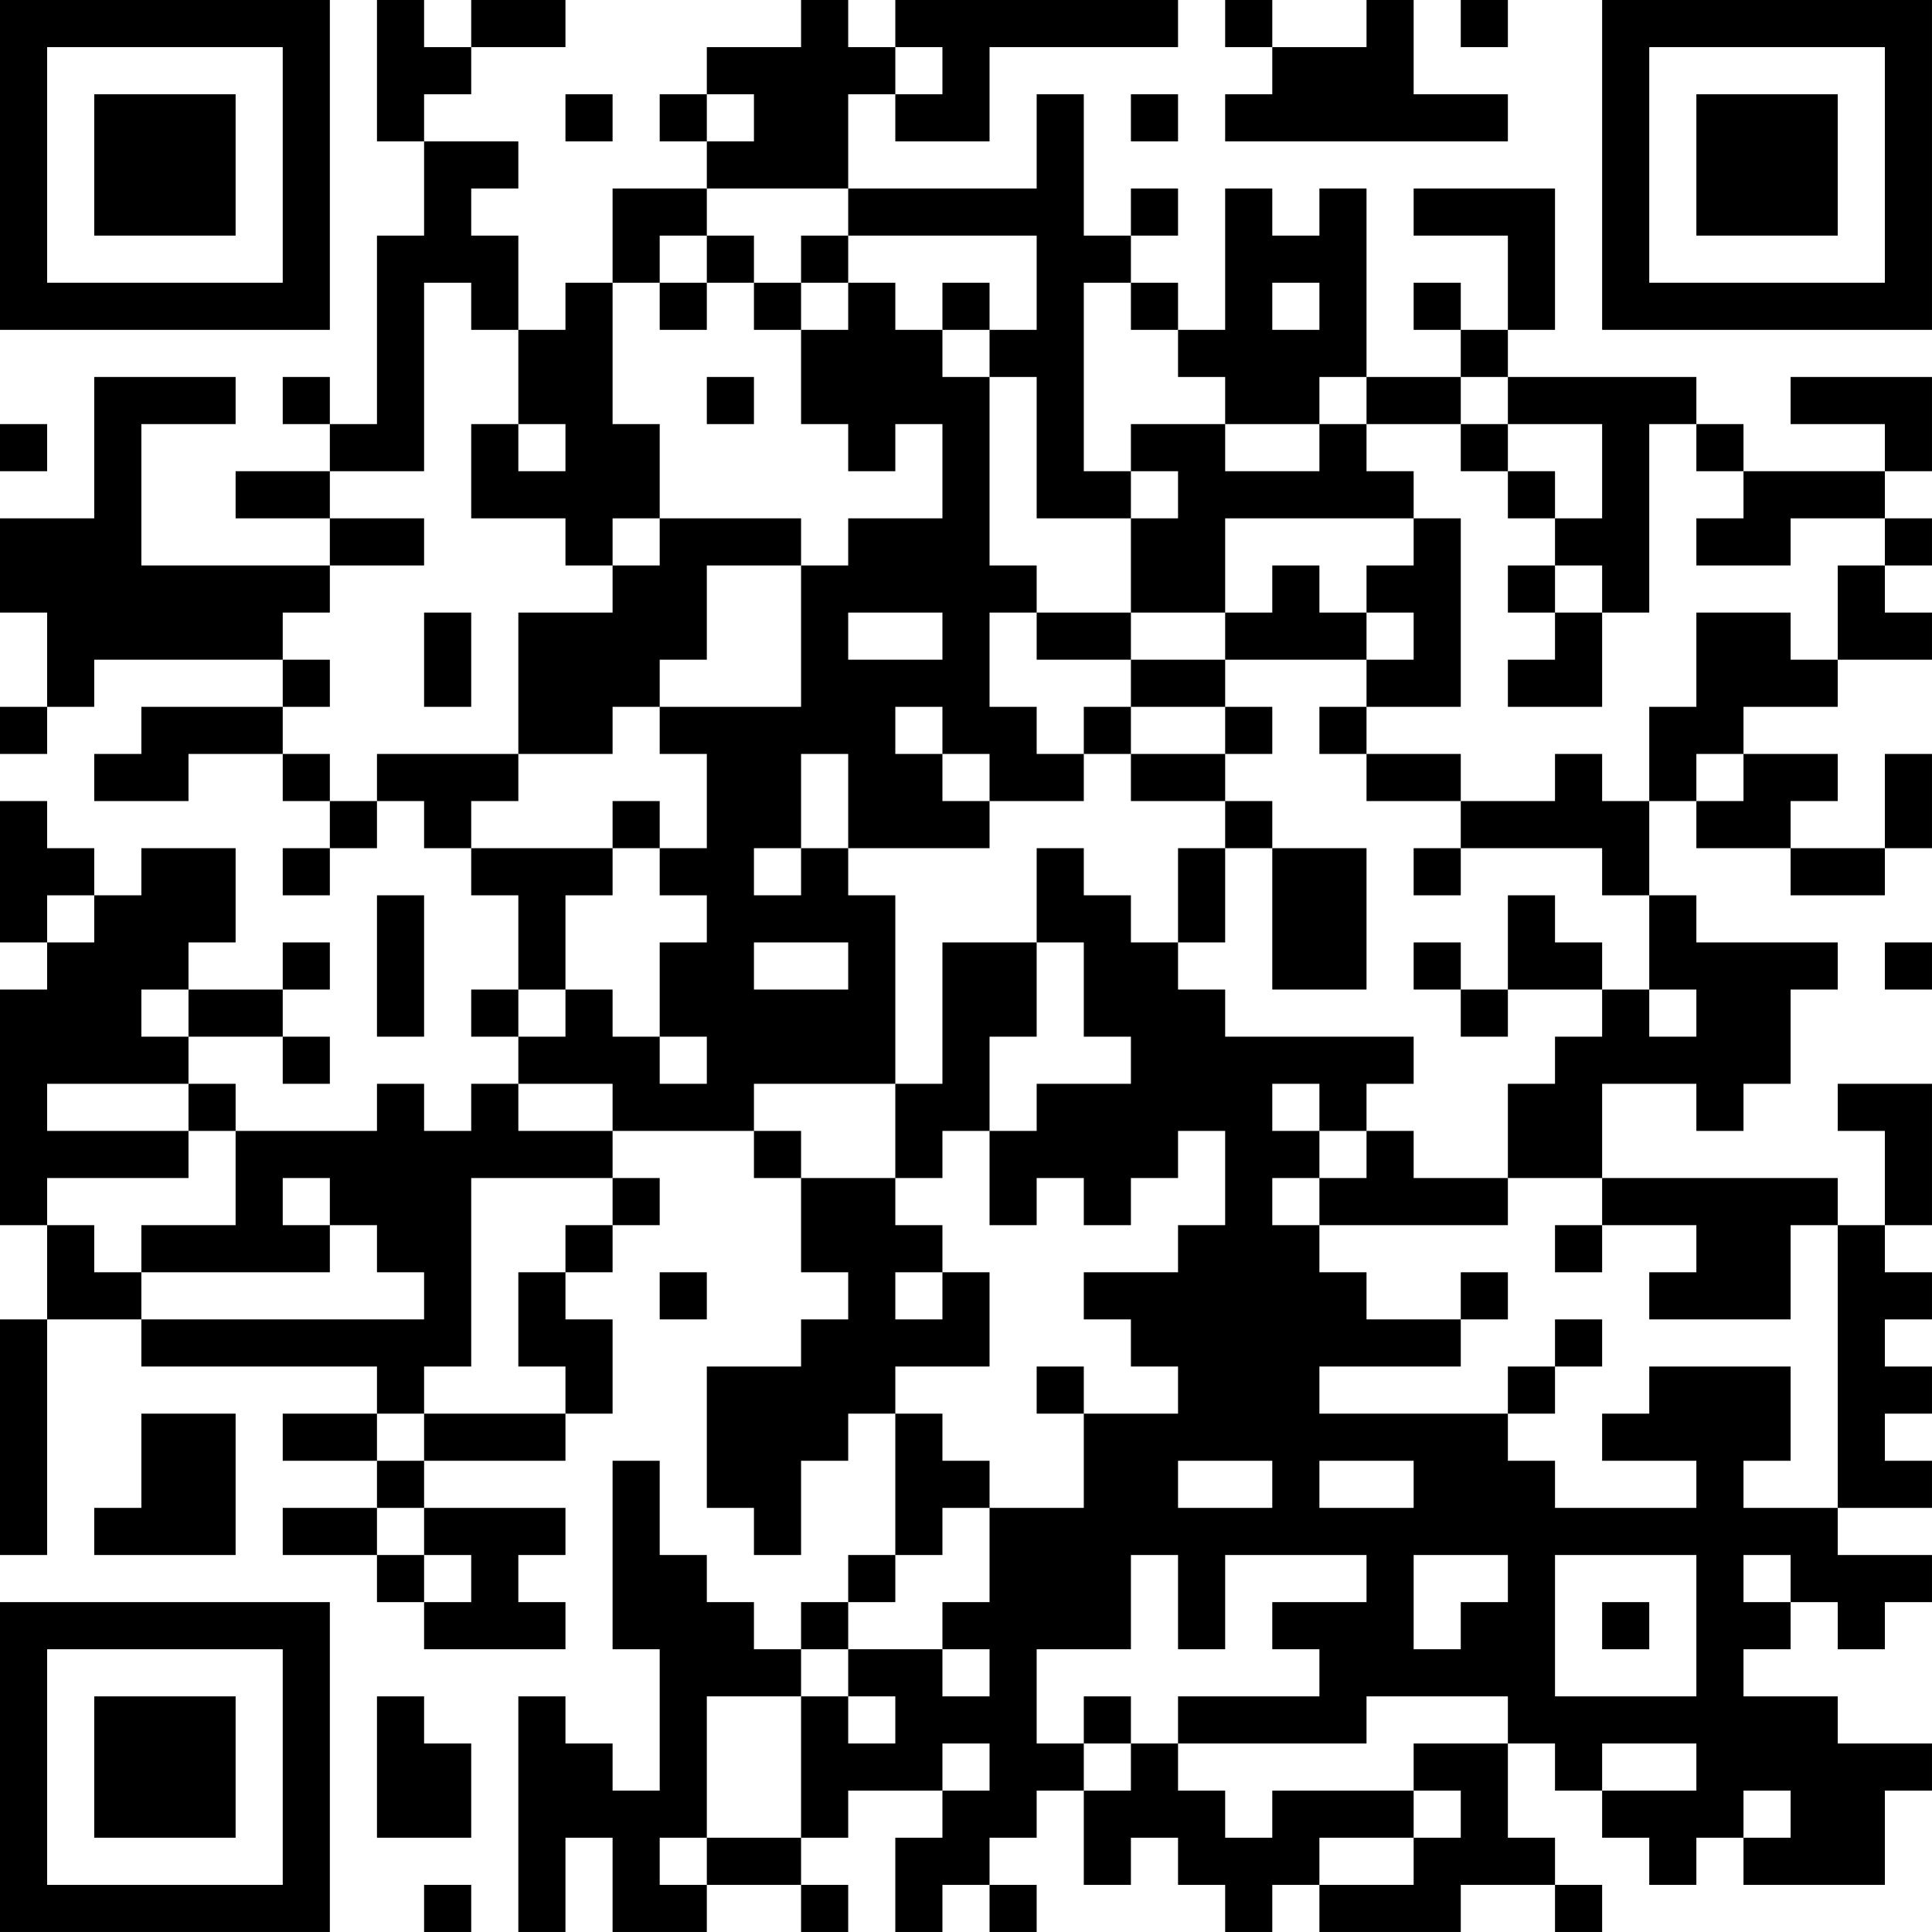 <?xml version="1.0" encoding="UTF-8"?>
<svg xmlns="http://www.w3.org/2000/svg" version="1.1" width="200" height="200" viewBox="0 0 200 200"><rect x="0" y="0" width="200" height="200" fill="#ffffff"/><g transform="scale(4.878)"><g transform="translate(0,0)"><path fill-rule="evenodd" d="M8 0L8 3L9 3L9 5L8 5L8 9L7 9L7 8L6 8L6 9L7 9L7 10L5 10L5 11L7 11L7 12L3 12L3 9L5 9L5 8L2 8L2 11L0 11L0 13L1 13L1 15L0 15L0 16L1 16L1 15L2 15L2 14L6 14L6 15L3 15L3 16L2 16L2 17L4 17L4 16L6 16L6 17L7 17L7 18L6 18L6 19L7 19L7 18L8 18L8 17L9 17L9 18L10 18L10 19L11 19L11 21L10 21L10 22L11 22L11 23L10 23L10 24L9 24L9 23L8 23L8 24L5 24L5 23L4 23L4 22L6 22L6 23L7 23L7 22L6 22L6 21L7 21L7 20L6 20L6 21L4 21L4 20L5 20L5 18L3 18L3 19L2 19L2 18L1 18L1 17L0 17L0 20L1 20L1 21L0 21L0 26L1 26L1 28L0 28L0 33L1 33L1 28L3 28L3 29L8 29L8 30L6 30L6 31L8 31L8 32L6 32L6 33L8 33L8 34L9 34L9 35L12 35L12 34L11 34L11 33L12 33L12 32L9 32L9 31L12 31L12 30L13 30L13 28L12 28L12 27L13 27L13 26L14 26L14 25L13 25L13 24L16 24L16 25L17 25L17 27L18 27L18 28L17 28L17 29L15 29L15 32L16 32L16 33L17 33L17 31L18 31L18 30L19 30L19 33L18 33L18 34L17 34L17 35L16 35L16 34L15 34L15 33L14 33L14 31L13 31L13 35L14 35L14 38L13 38L13 37L12 37L12 36L11 36L11 41L12 41L12 39L13 39L13 41L15 41L15 40L17 40L17 41L18 41L18 40L17 40L17 39L18 39L18 38L20 38L20 39L19 39L19 41L20 41L20 40L21 40L21 41L22 41L22 40L21 40L21 39L22 39L22 38L23 38L23 40L24 40L24 39L25 39L25 40L26 40L26 41L27 41L27 40L28 40L28 41L31 41L31 40L33 40L33 41L34 41L34 40L33 40L33 39L32 39L32 37L33 37L33 38L34 38L34 39L35 39L35 40L36 40L36 39L37 39L37 40L40 40L40 38L41 38L41 37L39 37L39 36L37 36L37 35L38 35L38 34L39 34L39 35L40 35L40 34L41 34L41 33L39 33L39 32L41 32L41 31L40 31L40 30L41 30L41 29L40 29L40 28L41 28L41 27L40 27L40 26L41 26L41 23L39 23L39 24L40 24L40 26L39 26L39 25L34 25L34 23L36 23L36 24L37 24L37 23L38 23L38 21L39 21L39 20L36 20L36 19L35 19L35 17L36 17L36 18L38 18L38 19L40 19L40 18L41 18L41 16L40 16L40 18L38 18L38 17L39 17L39 16L37 16L37 15L39 15L39 14L41 14L41 13L40 13L40 12L41 12L41 11L40 11L40 10L41 10L41 8L38 8L38 9L40 9L40 10L37 10L37 9L36 9L36 8L32 8L32 7L33 7L33 4L30 4L30 5L32 5L32 7L31 7L31 6L30 6L30 7L31 7L31 8L29 8L29 4L28 4L28 5L27 5L27 4L26 4L26 7L25 7L25 6L24 6L24 5L25 5L25 4L24 4L24 5L23 5L23 2L22 2L22 4L18 4L18 2L19 2L19 3L21 3L21 1L25 1L25 0L19 0L19 1L18 1L18 0L17 0L17 1L15 1L15 2L14 2L14 3L15 3L15 4L13 4L13 6L12 6L12 7L11 7L11 5L10 5L10 4L11 4L11 3L9 3L9 2L10 2L10 1L12 1L12 0L10 0L10 1L9 1L9 0ZM26 0L26 1L27 1L27 2L26 2L26 3L32 3L32 2L30 2L30 0L29 0L29 1L27 1L27 0ZM31 0L31 1L32 1L32 0ZM19 1L19 2L20 2L20 1ZM12 2L12 3L13 3L13 2ZM15 2L15 3L16 3L16 2ZM24 2L24 3L25 3L25 2ZM15 4L15 5L14 5L14 6L13 6L13 9L14 9L14 11L13 11L13 12L12 12L12 11L10 11L10 9L11 9L11 10L12 10L12 9L11 9L11 7L10 7L10 6L9 6L9 10L7 10L7 11L9 11L9 12L7 12L7 13L6 13L6 14L7 14L7 15L6 15L6 16L7 16L7 17L8 17L8 16L11 16L11 17L10 17L10 18L13 18L13 19L12 19L12 21L11 21L11 22L12 22L12 21L13 21L13 22L14 22L14 23L15 23L15 22L14 22L14 20L15 20L15 19L14 19L14 18L15 18L15 16L14 16L14 15L17 15L17 12L18 12L18 11L20 11L20 9L19 9L19 10L18 10L18 9L17 9L17 7L18 7L18 6L19 6L19 7L20 7L20 8L21 8L21 12L22 12L22 13L21 13L21 15L22 15L22 16L23 16L23 17L21 17L21 16L20 16L20 15L19 15L19 16L20 16L20 17L21 17L21 18L18 18L18 16L17 16L17 18L16 18L16 19L17 19L17 18L18 18L18 19L19 19L19 23L16 23L16 24L17 24L17 25L19 25L19 26L20 26L20 27L19 27L19 28L20 28L20 27L21 27L21 29L19 29L19 30L20 30L20 31L21 31L21 32L20 32L20 33L19 33L19 34L18 34L18 35L17 35L17 36L15 36L15 39L14 39L14 40L15 40L15 39L17 39L17 36L18 36L18 37L19 37L19 36L18 36L18 35L20 35L20 36L21 36L21 35L20 35L20 34L21 34L21 32L23 32L23 30L25 30L25 29L24 29L24 28L23 28L23 27L25 27L25 26L26 26L26 24L25 24L25 25L24 25L24 26L23 26L23 25L22 25L22 26L21 26L21 24L22 24L22 23L24 23L24 22L23 22L23 20L22 20L22 18L23 18L23 19L24 19L24 20L25 20L25 21L26 21L26 22L30 22L30 23L29 23L29 24L28 24L28 23L27 23L27 24L28 24L28 25L27 25L27 26L28 26L28 27L29 27L29 28L31 28L31 29L28 29L28 30L32 30L32 31L33 31L33 32L36 32L36 31L34 31L34 30L35 30L35 29L38 29L38 31L37 31L37 32L39 32L39 26L38 26L38 28L35 28L35 27L36 27L36 26L34 26L34 25L32 25L32 23L33 23L33 22L34 22L34 21L35 21L35 22L36 22L36 21L35 21L35 19L34 19L34 18L31 18L31 17L33 17L33 16L34 16L34 17L35 17L35 15L36 15L36 13L38 13L38 14L39 14L39 12L40 12L40 11L38 11L38 12L36 12L36 11L37 11L37 10L36 10L36 9L35 9L35 13L34 13L34 12L33 12L33 11L34 11L34 9L32 9L32 8L31 8L31 9L29 9L29 8L28 8L28 9L26 9L26 8L25 8L25 7L24 7L24 6L23 6L23 10L24 10L24 11L22 11L22 8L21 8L21 7L22 7L22 5L18 5L18 4ZM15 5L15 6L14 6L14 7L15 7L15 6L16 6L16 7L17 7L17 6L18 6L18 5L17 5L17 6L16 6L16 5ZM20 6L20 7L21 7L21 6ZM27 6L27 7L28 7L28 6ZM15 8L15 9L16 9L16 8ZM0 9L0 10L1 10L1 9ZM24 9L24 10L25 10L25 11L24 11L24 13L22 13L22 14L24 14L24 15L23 15L23 16L24 16L24 17L26 17L26 18L25 18L25 20L26 20L26 18L27 18L27 21L29 21L29 18L27 18L27 17L26 17L26 16L27 16L27 15L26 15L26 14L29 14L29 15L28 15L28 16L29 16L29 17L31 17L31 16L29 16L29 15L31 15L31 11L30 11L30 10L29 10L29 9L28 9L28 10L26 10L26 9ZM31 9L31 10L32 10L32 11L33 11L33 10L32 10L32 9ZM14 11L14 12L13 12L13 13L11 13L11 16L13 16L13 15L14 15L14 14L15 14L15 12L17 12L17 11ZM26 11L26 13L24 13L24 14L26 14L26 13L27 13L27 12L28 12L28 13L29 13L29 14L30 14L30 13L29 13L29 12L30 12L30 11ZM32 12L32 13L33 13L33 14L32 14L32 15L34 15L34 13L33 13L33 12ZM9 13L9 15L10 15L10 13ZM18 13L18 14L20 14L20 13ZM24 15L24 16L26 16L26 15ZM36 16L36 17L37 17L37 16ZM13 17L13 18L14 18L14 17ZM30 18L30 19L31 19L31 18ZM1 19L1 20L2 20L2 19ZM8 19L8 22L9 22L9 19ZM32 19L32 21L31 21L31 20L30 20L30 21L31 21L31 22L32 22L32 21L34 21L34 20L33 20L33 19ZM16 20L16 21L18 21L18 20ZM20 20L20 23L19 23L19 25L20 25L20 24L21 24L21 22L22 22L22 20ZM40 20L40 21L41 21L41 20ZM3 21L3 22L4 22L4 21ZM1 23L1 24L4 24L4 25L1 25L1 26L2 26L2 27L3 27L3 28L9 28L9 27L8 27L8 26L7 26L7 25L6 25L6 26L7 26L7 27L3 27L3 26L5 26L5 24L4 24L4 23ZM11 23L11 24L13 24L13 23ZM29 24L29 25L28 25L28 26L32 26L32 25L30 25L30 24ZM10 25L10 29L9 29L9 30L8 30L8 31L9 31L9 30L12 30L12 29L11 29L11 27L12 27L12 26L13 26L13 25ZM33 26L33 27L34 27L34 26ZM14 27L14 28L15 28L15 27ZM31 27L31 28L32 28L32 27ZM33 28L33 29L32 29L32 30L33 30L33 29L34 29L34 28ZM22 29L22 30L23 30L23 29ZM3 30L3 32L2 32L2 33L5 33L5 30ZM25 31L25 32L27 32L27 31ZM28 31L28 32L30 32L30 31ZM8 32L8 33L9 33L9 34L10 34L10 33L9 33L9 32ZM24 33L24 35L22 35L22 37L23 37L23 38L24 38L24 37L25 37L25 38L26 38L26 39L27 39L27 38L30 38L30 39L28 39L28 40L30 40L30 39L31 39L31 38L30 38L30 37L32 37L32 36L29 36L29 37L25 37L25 36L28 36L28 35L27 35L27 34L29 34L29 33L26 33L26 35L25 35L25 33ZM30 33L30 35L31 35L31 34L32 34L32 33ZM33 33L33 36L36 36L36 33ZM37 33L37 34L38 34L38 33ZM34 34L34 35L35 35L35 34ZM8 36L8 39L10 39L10 37L9 37L9 36ZM23 36L23 37L24 37L24 36ZM20 37L20 38L21 38L21 37ZM34 37L34 38L36 38L36 37ZM37 38L37 39L38 39L38 38ZM9 40L9 41L10 41L10 40ZM0 0L0 7L7 7L7 0ZM1 1L1 6L6 6L6 1ZM2 2L2 5L5 5L5 2ZM34 0L34 7L41 7L41 0ZM35 1L35 6L40 6L40 1ZM36 2L36 5L39 5L39 2ZM0 34L0 41L7 41L7 34ZM1 35L1 40L6 40L6 35ZM2 36L2 39L5 39L5 36Z" fill="#000000"/></g></g></svg>
